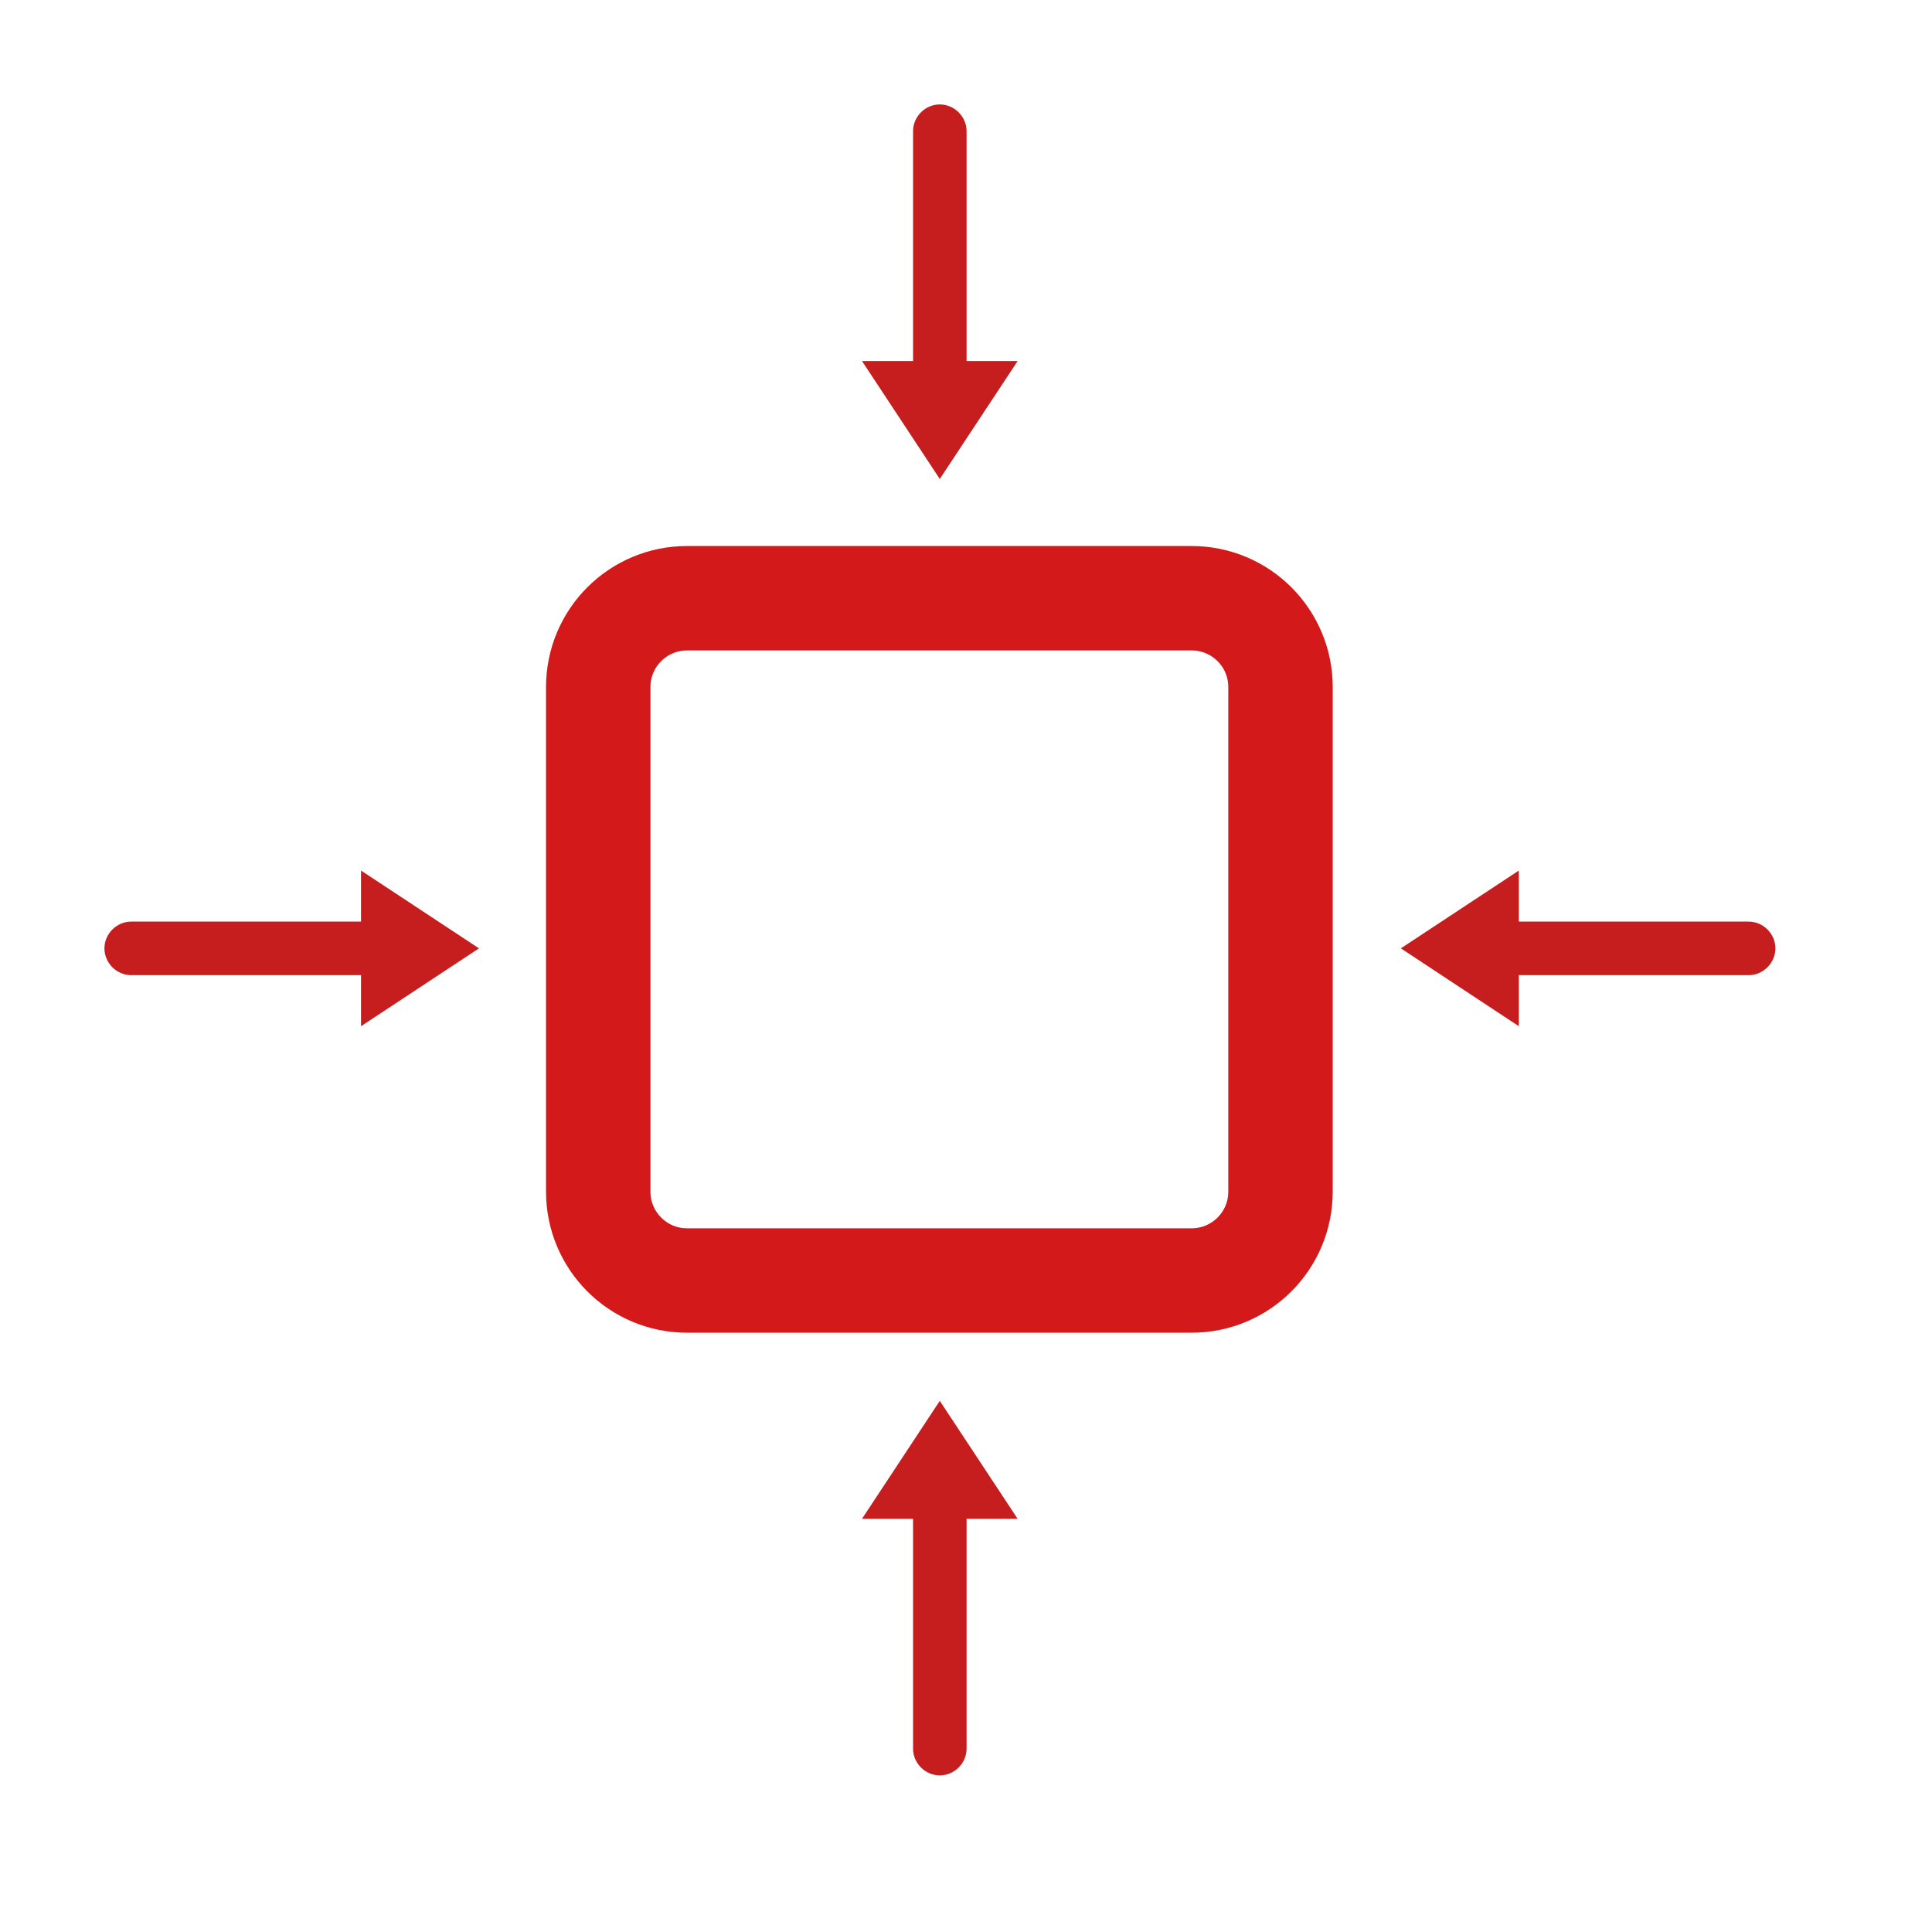 <svg width="37" height="37" viewBox="0 0 37 37" fill="none" xmlns="http://www.w3.org/2000/svg">
<g clip-path="url(#clip0_403_7291)">
<path d="M22.822 11.457H13.157C12.218 11.457 11.457 12.218 11.457 13.157V22.822C11.457 23.761 12.218 24.523 13.157 24.523H22.822C23.761 24.523 24.523 23.761 24.523 22.822V13.157C24.523 12.218 23.761 11.457 22.822 11.457Z" stroke="#D4191A" stroke-width="2" stroke-miterlimit="10"/>
<path d="M33.489 17.65H29.087V16.672L26.828 18.162L29.087 19.653V18.675H33.489C33.768 18.675 34.001 18.442 34.001 18.162C34.001 17.883 33.768 17.65 33.489 17.65Z" fill="#C61E1F"/>
<path d="M2.512 17.65H6.914V16.672L9.173 18.162L6.914 19.653V18.675H2.512C2.233 18.675 2 18.442 2 18.162C2 17.883 2.233 17.65 2.512 17.65Z" fill="#C61E1F"/>
<path d="M17.486 2.512V6.914H16.508L17.998 9.173L19.489 6.914H18.511V2.512C18.511 2.233 18.278 2 17.998 2C17.719 2 17.486 2.233 17.486 2.512Z" fill="#C61E1F"/>
<path d="M17.486 33.489V29.087H16.508L17.998 26.828L19.489 29.087H18.511V33.489C18.511 33.768 18.278 34.001 17.998 34.001C17.719 34.001 17.486 33.768 17.486 33.489Z" fill="#C61E1F"/>
</g>
<defs>
<clipPath id="clip0_403_7291">
<rect width="32" height="32" fill="white" transform="translate(2 2)"/>
</clipPath>
</defs>
</svg>
